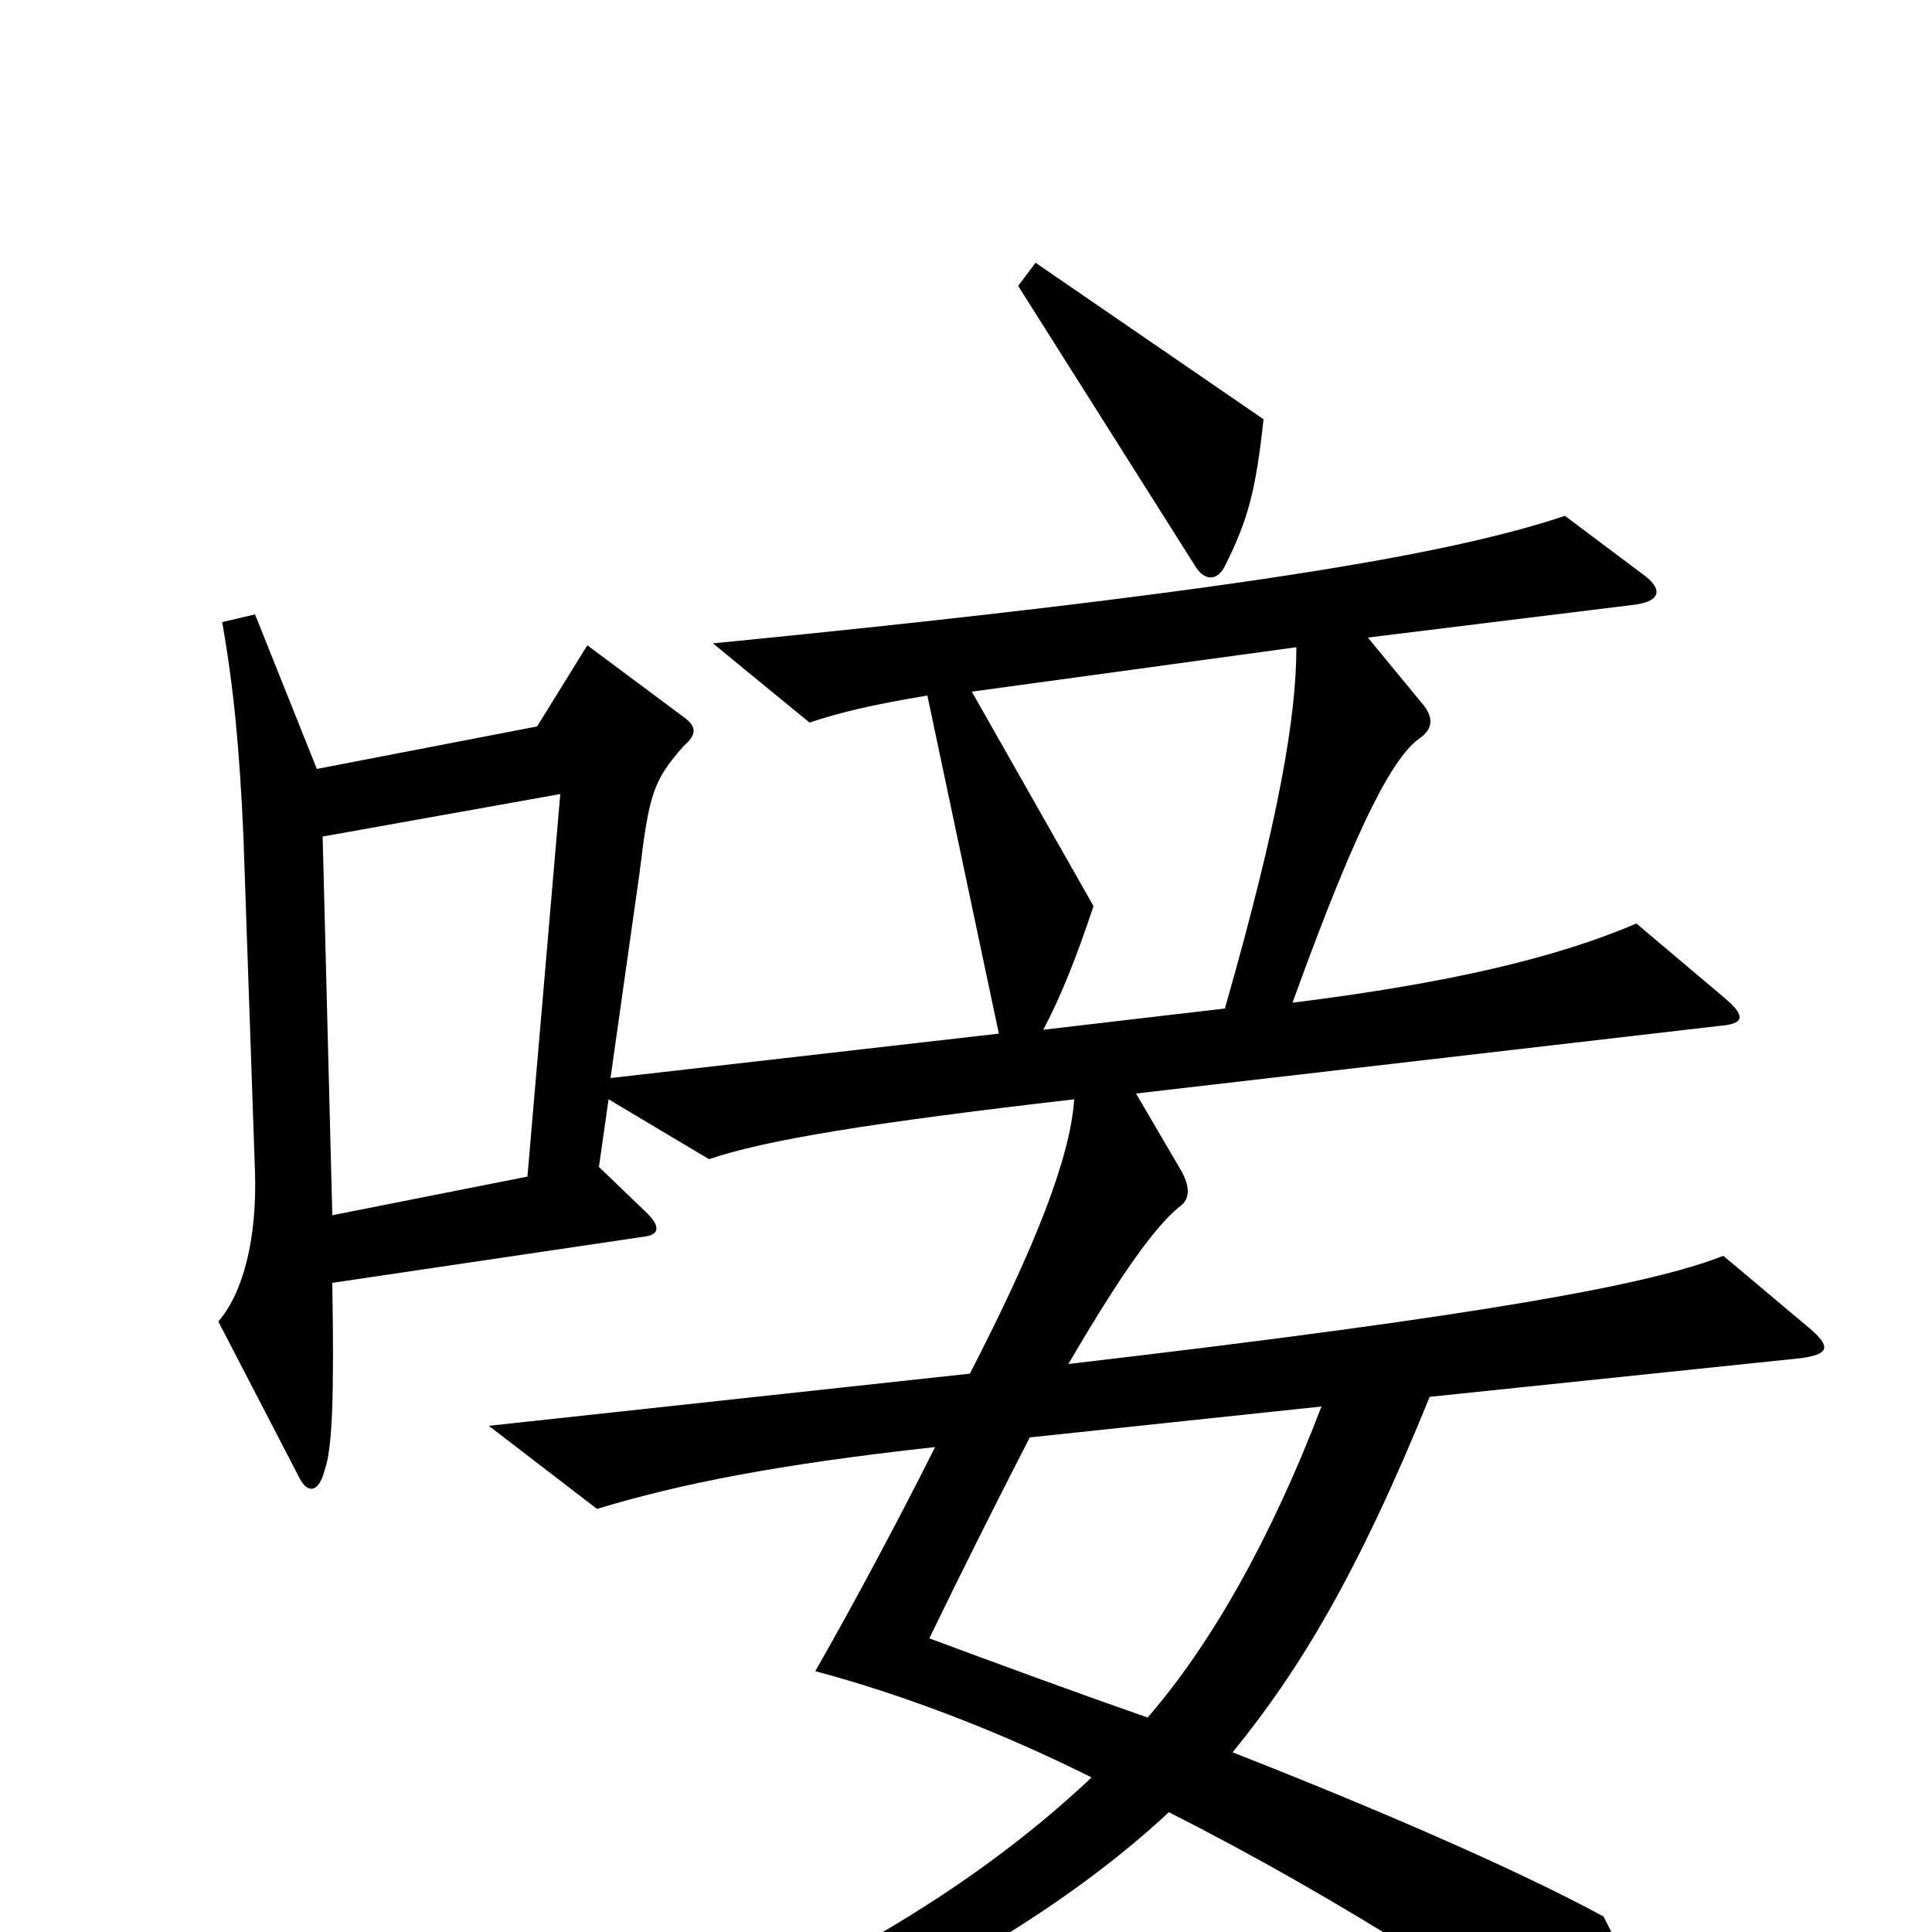 <svg xmlns="http://www.w3.org/2000/svg" viewBox="0 -1000 1000 1000">
	<path fill="#000000" d="M654 -783L536 -864L527 -852L618 -708C623 -699 630 -699 634 -707C646 -731 650 -746 654 -783ZM936 -313L892 -350C854 -335 767 -319 553 -294C581 -342 598 -365 610 -375C616 -379 616 -385 612 -393L588 -434L890 -469C903 -470 904 -474 892 -484L847 -522C805 -504 749 -491 669 -481C704 -578 722 -609 735 -618C742 -623 742 -629 736 -636L708 -670L846 -687C861 -689 860 -696 850 -703L810 -733C759 -716 664 -696 369 -667L419 -626C434 -631 450 -635 480 -640L517 -465L316 -442L331 -548C336 -589 338 -596 354 -614C361 -620 360 -624 355 -628L304 -666L278 -624L164 -602L132 -682L115 -678C121 -644 124 -612 126 -567L132 -393C133 -359 126 -331 113 -316L155 -235C159 -227 165 -227 168 -239C172 -250 173 -276 172 -336L334 -360C341 -361 342 -365 335 -372L310 -396L315 -431L367 -400C396 -410 452 -419 556 -431C554 -401 536 -355 502 -289L253 -262L309 -219C352 -232 402 -242 484 -251C466 -215 442 -170 422 -135C467 -123 517 -104 565 -80C492 -11 389 45 252 88L257 102C376 83 518 19 605 -62C694 -17 781 39 848 90C856 95 859 94 859 84C859 67 850 30 830 -8C786 -32 712 -64 638 -93C673 -136 703 -186 740 -277L932 -297C947 -299 948 -303 936 -313ZM671 -665C671 -629 662 -576 634 -478L540 -467C549 -484 557 -504 566 -531L503 -642ZM290 -589L273 -391L172 -371L167 -567ZM684 -272C658 -204 627 -149 594 -111C554 -125 516 -139 481 -152C498 -187 514 -219 533 -256Z"/>
</svg>